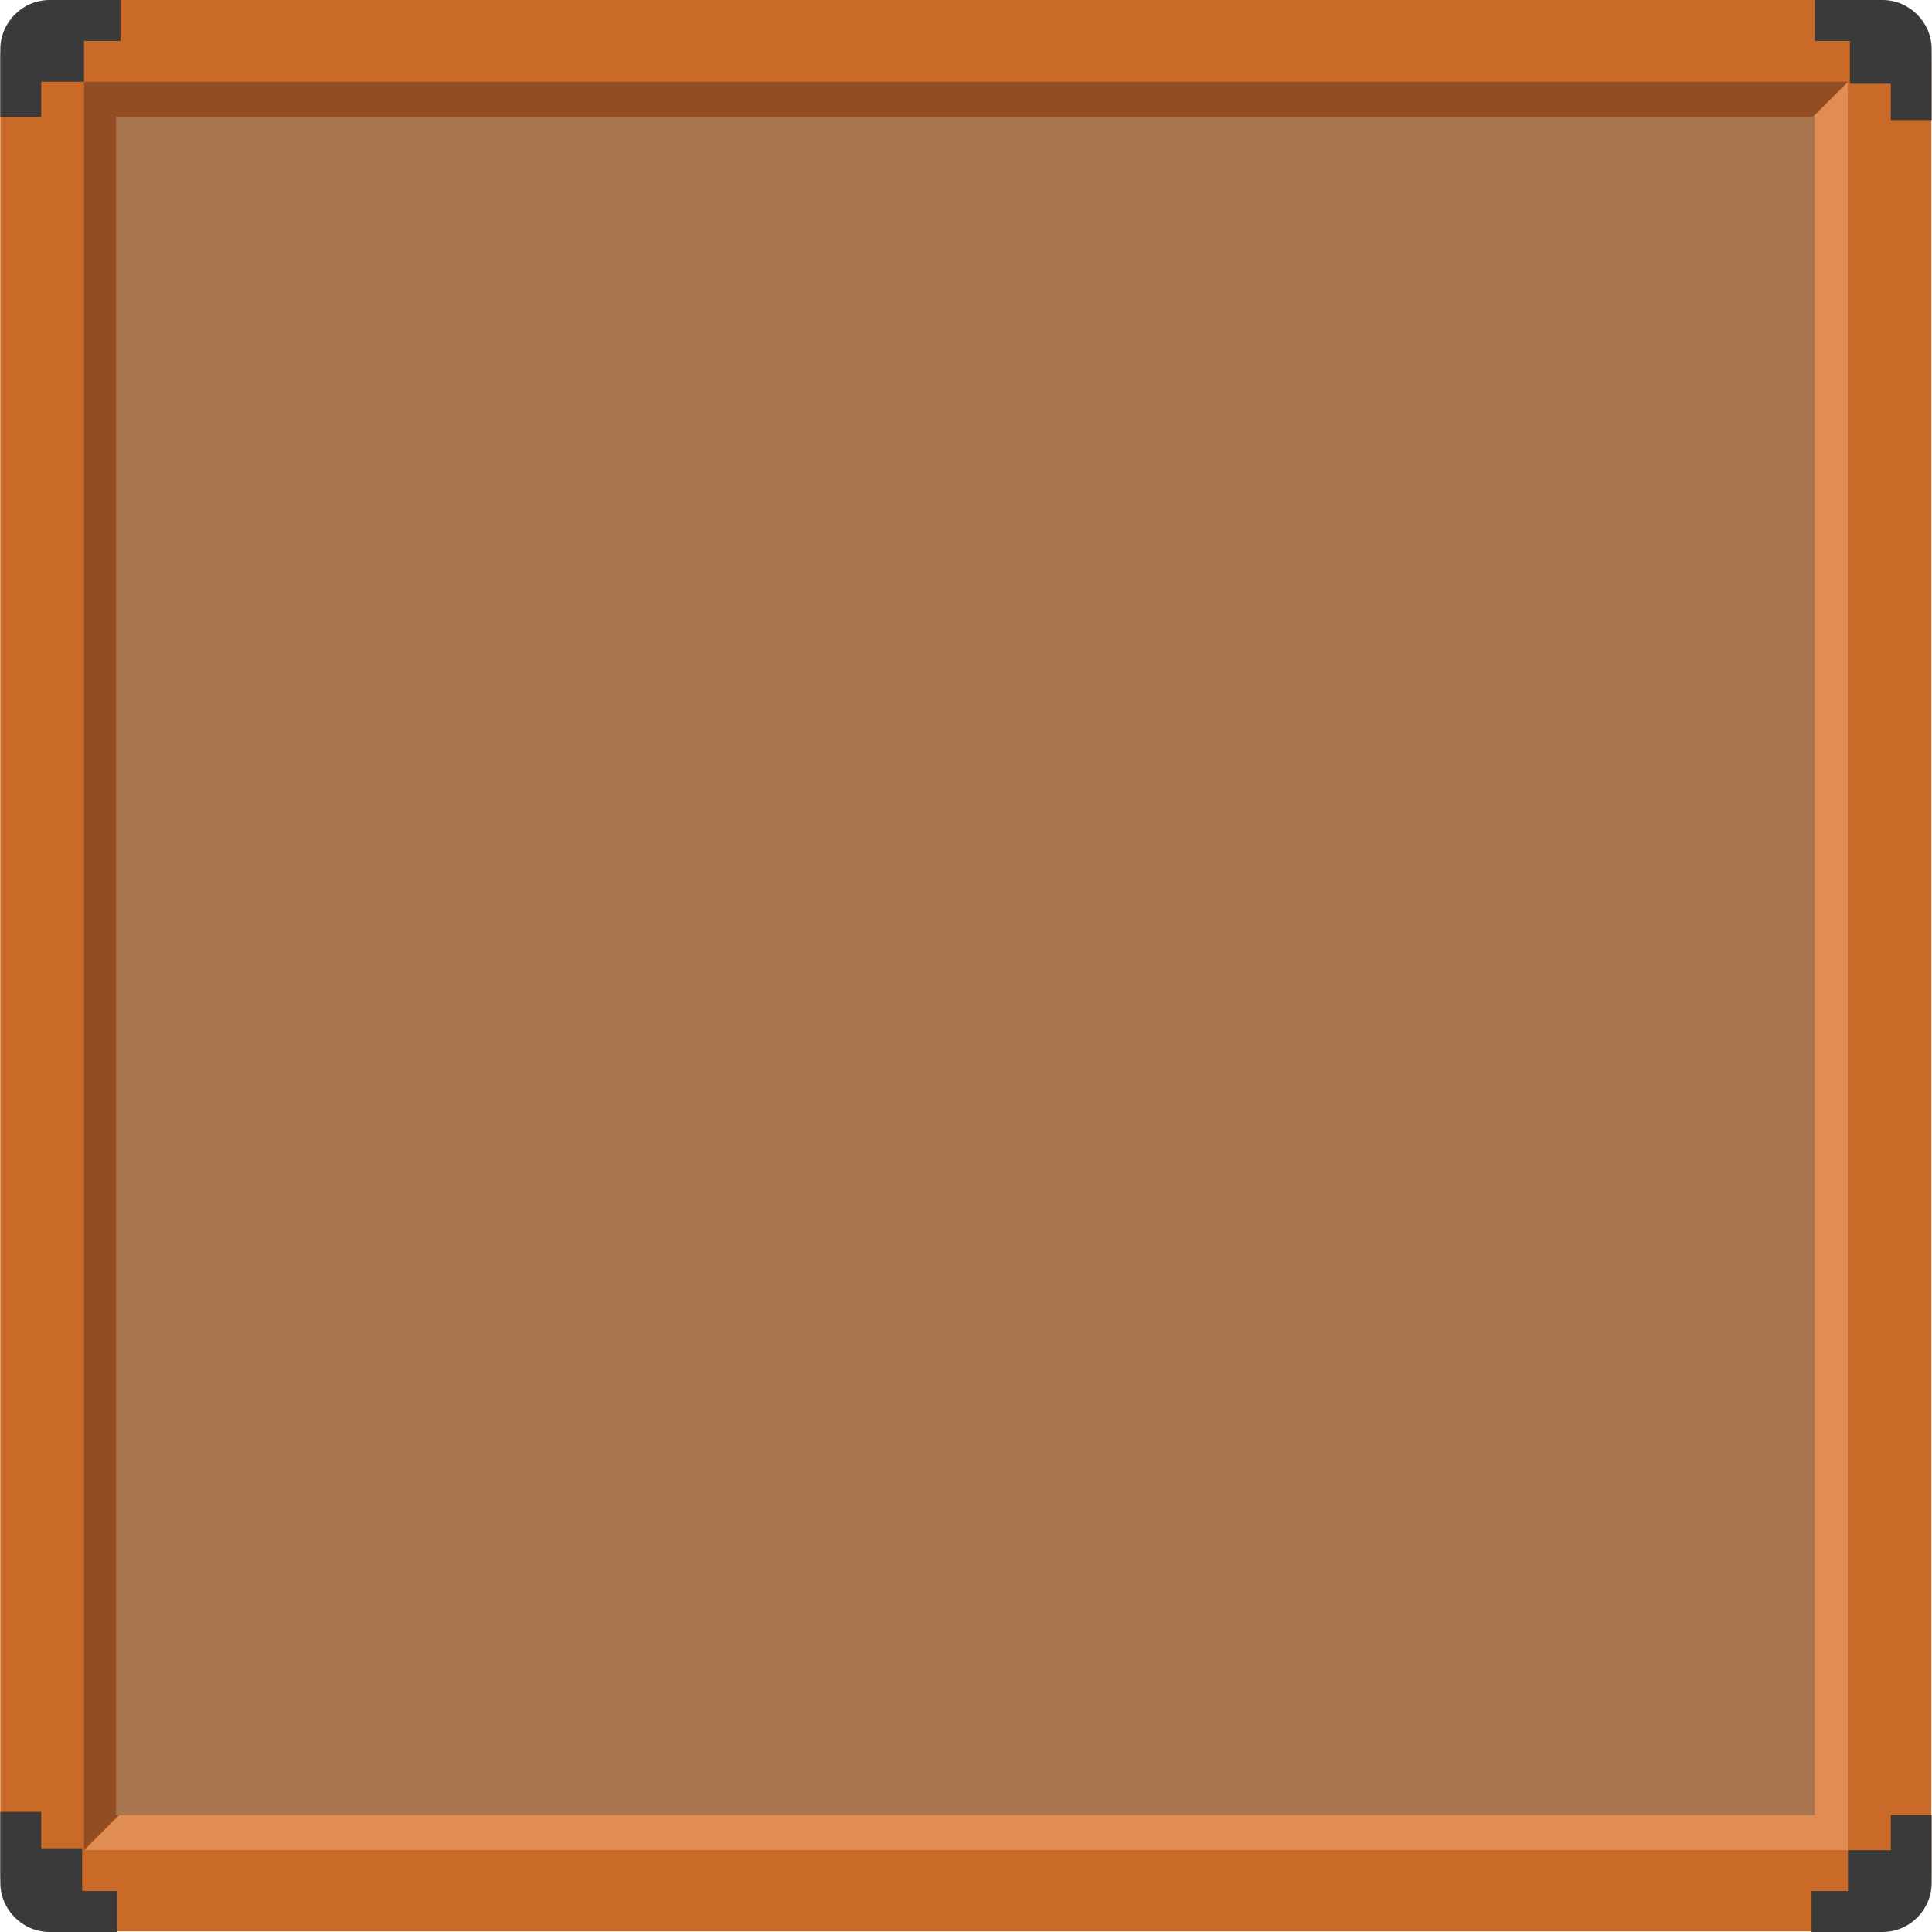 <svg enable-background="new 0 0 60 60" height="60" viewBox="0 0 60 60" width="60" xmlns="http://www.w3.org/2000/svg"><path d="m58.19 0h-13.9-12.49-3.6-10.6-15.79c-.99 0-1.8.8-1.8 1.8v9.96 16.43 16.79 13.2c0 .99.8 1.8 1.8 1.8h15.79 10.6 3.59 12.49 13.9c.99 0 1.8-.8 1.8-1.8v-13.2-13.2-3.59-16.43-9.96c.01-1-.8-1.8-1.79-1.8z" fill="#c96a28"/><g fill="#393a39"><path d="m2.61 0h-.8-.27c-.84 0-1.53.69-1.53 1.53v.17.84 1.09h1.27v-1.09h1.33v-1.27h1.13v-1.27z"/><path d="m59.99 3.73v-1.13-.8-.27c0-.84-.69-1.53-1.53-1.53h-.17-.84-1.09v1.27h1.09v1.33h1.27v1.13z"/><path d="m57.39 60h.8.27c.85 0 1.53-.69 1.53-1.53v-.17-.84-1.09h-1.27v1.09h-1.33v1.27h-1.13v1.27z"/><path d="m.01 56.27v1.13.8.27c0 .84.69 1.53 1.53 1.53h.17.84 1.09v-1.27h-1.09v-1.33h-1.27v-1.13z"/></g><path d="m2.61 2.54h54.78v54.92h-54.78z" fill="#924d22"/><path d="m57.39 2.54-54.78 54.92h54.78z" fill="#e08c53"/><path d="m3.6 3.63h52.76v52.74h-52.76z" fill="#a8754f"/></svg>